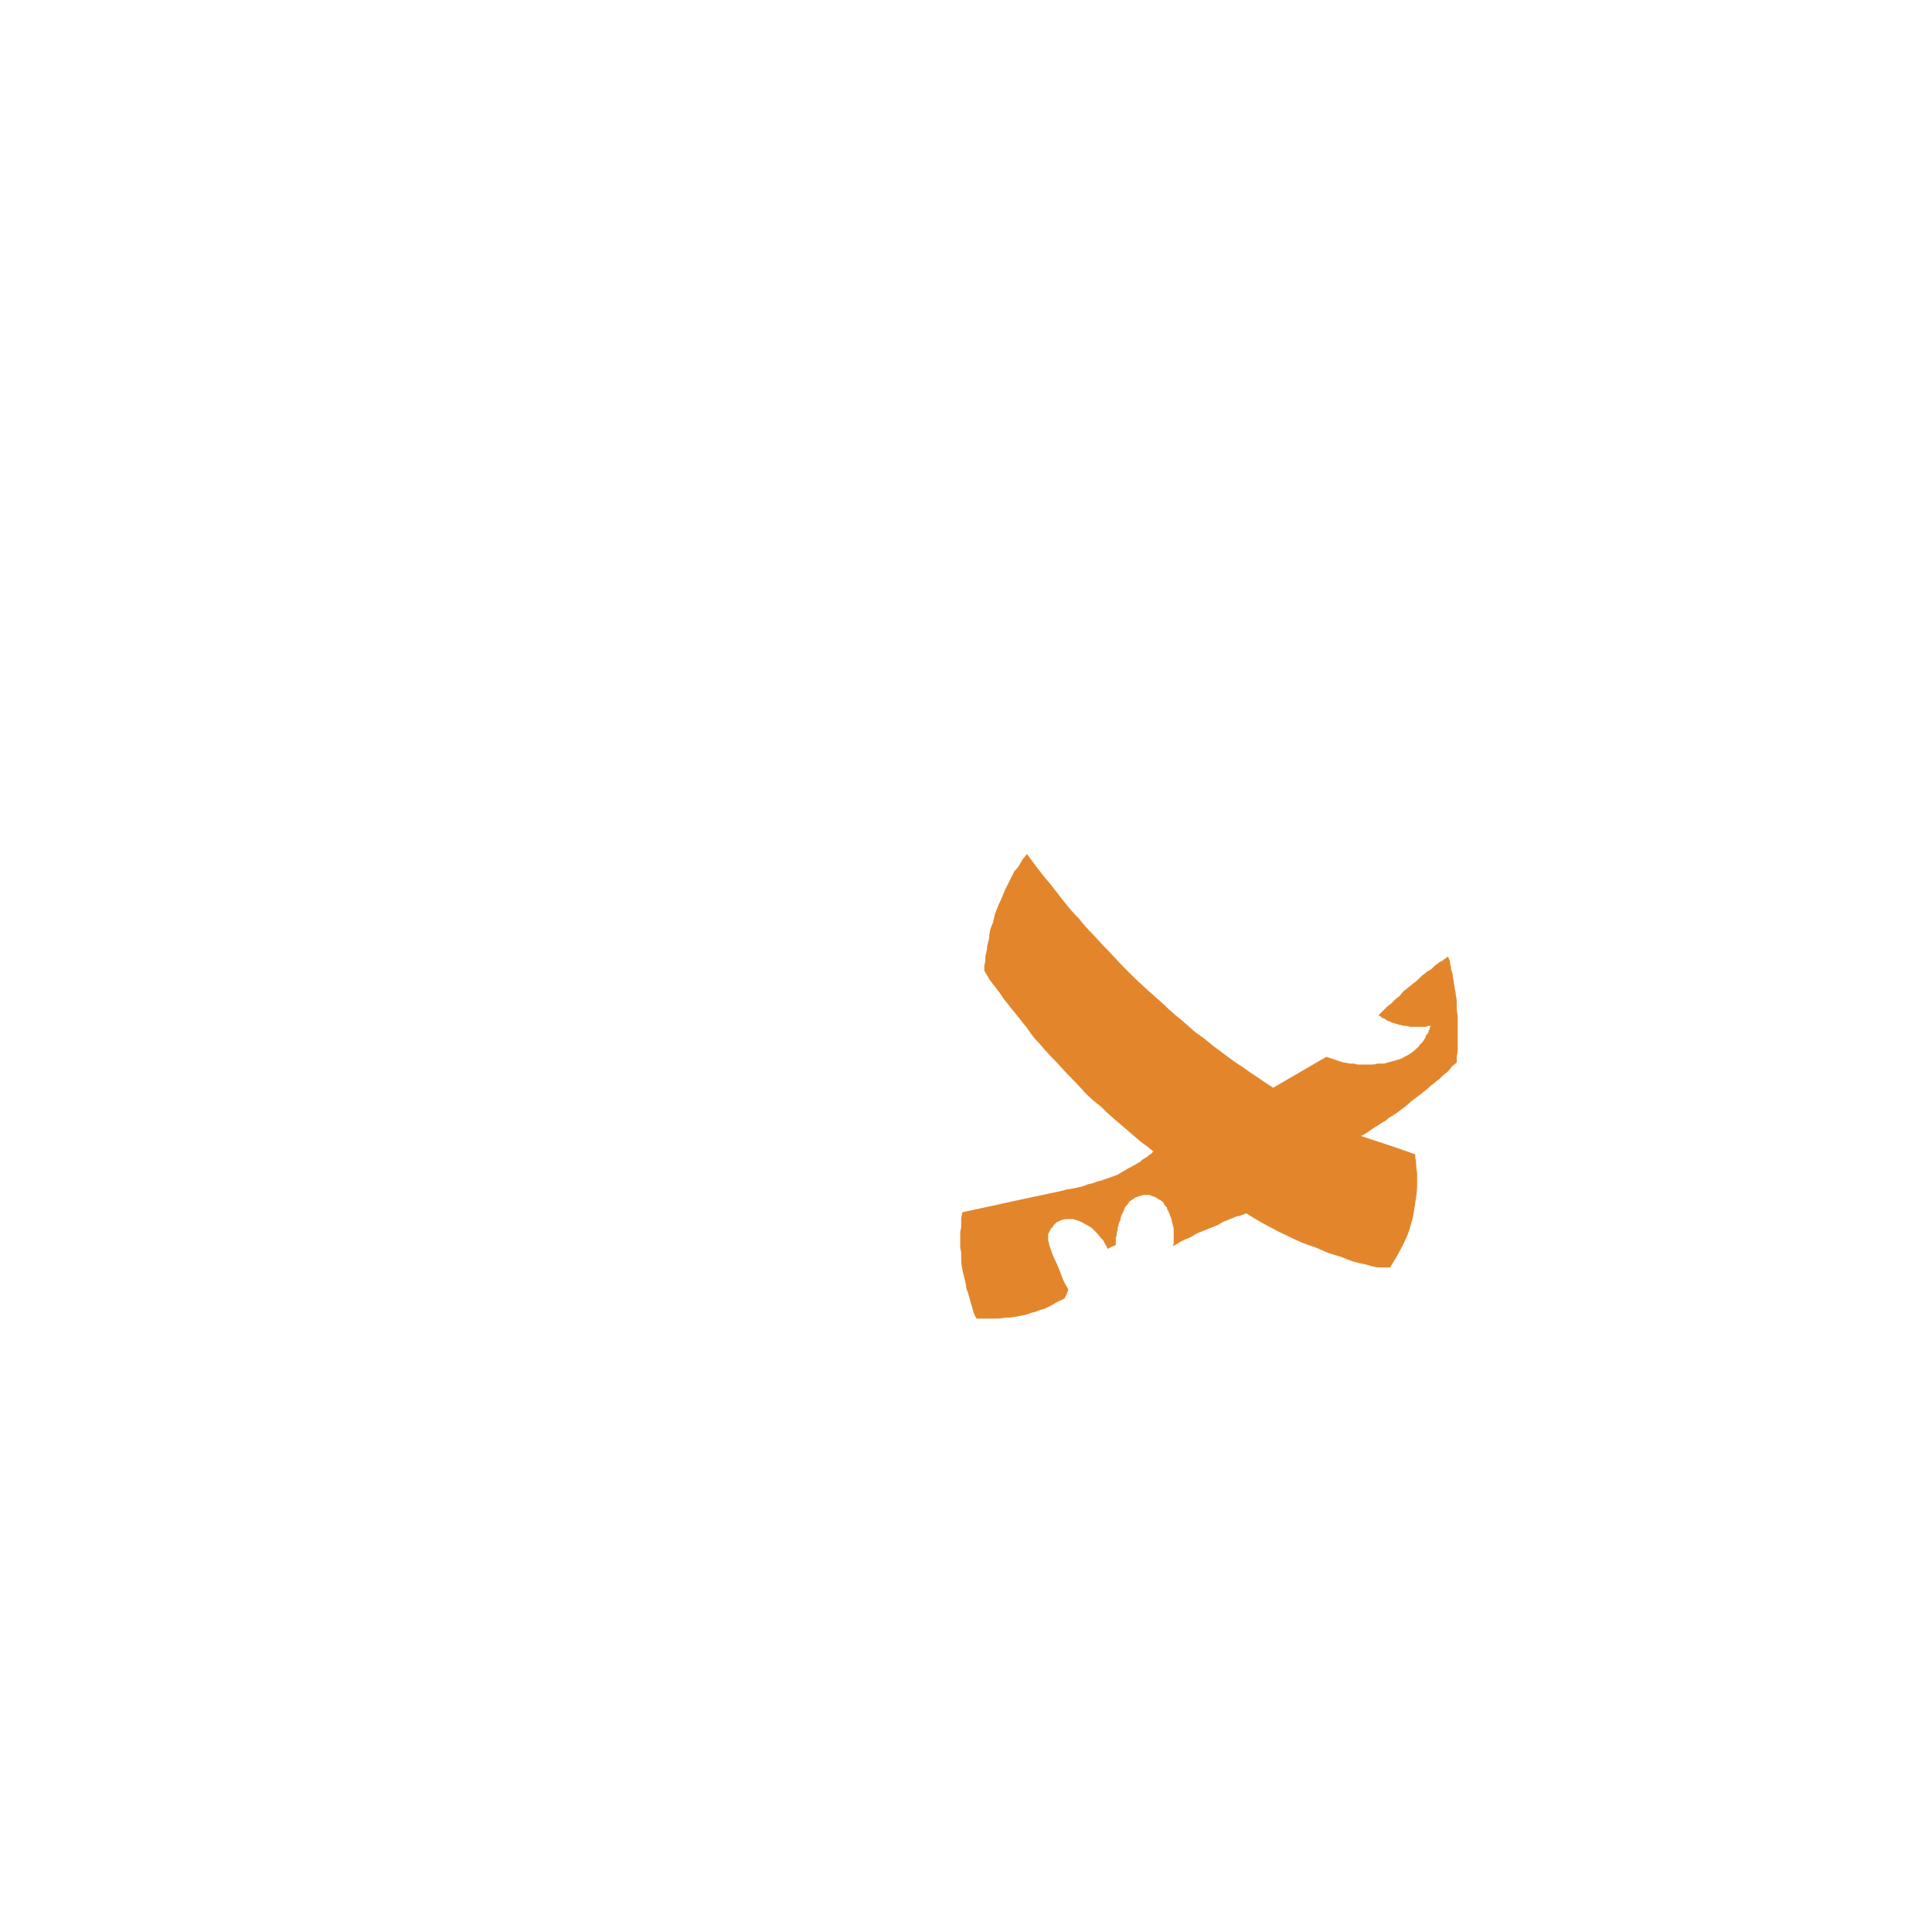 <?xml version="1.0" encoding="UTF-8" standalone="no"?>
<svg xmlns:xlink="http://www.w3.org/1999/xlink" height="100.0px" width="100.0px" xmlns="http://www.w3.org/2000/svg">
  <g transform="matrix(1.0, 0.0, 0.0, 1.0, 50.0, 50.0)">
    <path d="M0.95 0.25 Q1.1 0.5 1.25 0.75 1.45 1.0 1.6 1.2 1.8 1.45 1.95 1.7 2.15 1.95 2.35 2.2 2.55 2.45 2.75 2.7 2.95 2.95 3.15 3.2 3.35 3.5 3.55 3.75 3.8 4.0 4.0 4.25 4.35 4.65 4.75 5.05 5.1 5.45 5.5 5.85 5.85 6.2 6.2 6.6 6.55 6.95 6.95 7.25 7.3 7.6 7.65 7.9 8.0 8.2 8.35 8.5 8.7 8.8 9.05 9.1 9.4 9.35 9.7 9.6 9.65 9.65 9.65 9.65 9.6 9.7 9.55 9.75 9.5 9.75 9.45 9.8 9.45 9.85 9.4 9.85 9.35 9.9 9.25 9.95 9.2 10.0 9.15 10.0 9.1 10.05 9.05 10.1 9.0 10.15 8.9 10.2 8.65 10.35 8.35 10.5 8.1 10.65 7.85 10.8 7.6 10.9 7.3 11.0 7.05 11.1 6.8 11.15 6.6 11.25 6.3 11.3 6.1 11.4 5.85 11.45 5.6 11.5 5.35 11.55 5.25 11.55 4.9 11.65 3.0 12.05 -0.2 12.75 -0.2 12.9 -0.25 13.0 -0.25 13.15 -0.25 13.25 -0.25 13.4 -0.25 13.55 -0.3 13.7 -0.3 13.85 -0.3 14.0 -0.3 14.15 -0.3 14.3 -0.3 14.5 -0.3 14.65 -0.25 14.8 -0.25 15.0 -0.25 15.15 -0.25 15.4 -0.2 15.65 -0.15 15.85 -0.1 16.1 -0.05 16.3 0.0 16.5 0.0 16.7 0.1 16.9 0.15 17.1 0.2 17.25 0.25 17.45 0.3 17.6 0.35 17.8 0.4 17.95 0.45 18.1 0.55 18.25 1.2 18.25 1.5 18.25 1.8 18.25 2.05 18.2 2.35 18.2 2.6 18.15 2.85 18.1 3.1 18.05 3.35 17.95 3.6 17.9 3.8 17.8 4.05 17.75 4.25 17.65 4.45 17.55 4.6 17.45 4.8 17.35 4.95 17.3 5.1 17.2 5.2 17.05 5.3 16.75 5.25 16.65 5.05 16.3 4.9 15.9 4.8 15.65 4.7 15.4 4.6 15.2 4.5 15.0 4.45 14.85 4.4 14.7 4.35 14.55 4.3 14.45 4.3 14.35 4.25 14.25 4.25 14.15 4.25 14.1 4.25 14.0 4.25 13.95 4.25 13.9 4.25 13.85 4.3 13.8 4.3 13.75 4.35 13.7 4.35 13.65 4.4 13.6 4.45 13.55 4.5 13.5 4.5 13.45 4.55 13.4 4.6 13.35 4.65 13.3 4.7 13.25 4.75 13.25 4.8 13.2 4.85 13.2 4.9 13.15 4.95 13.15 5.1 13.1 5.25 13.1 5.4 13.1 5.55 13.1 5.7 13.15 5.85 13.2 6.0 13.25 6.15 13.35 6.35 13.45 6.5 13.55 6.65 13.7 6.8 13.85 6.95 14.05 7.1 14.2 7.2 14.4 7.35 14.65 7.45 14.55 7.75 14.45 7.75 14.4 7.75 14.35 7.75 14.3 7.75 14.25 7.75 14.15 7.75 14.1 7.75 14.05 7.8 13.95 7.8 13.9 7.8 13.85 7.8 13.75 7.85 13.7 7.85 13.6 7.85 13.55 7.9 13.45 7.9 13.35 8.0 13.1 8.0 13.15 8.0 13.0 8.05 12.9 8.1 12.8 8.15 12.7 8.2 12.6 8.2 12.55 8.25 12.45 8.35 12.35 8.4 12.3 8.45 12.2 8.5 12.15 8.6 12.1 8.65 12.05 8.75 12.0 8.8 11.95 8.9 11.95 8.95 11.9 9.0 11.9 9.1 11.9 9.15 11.85 9.25 11.85 9.3 11.85 9.4 11.85 9.45 11.85 9.55 11.85 9.6 11.9 9.65 11.9 9.75 11.95 9.8 11.95 9.85 12.0 9.95 12.05 10.0 12.1 10.05 12.1 10.1 12.15 10.2 12.2 10.25 12.3 10.25 12.35 10.3 12.4 10.35 12.45 10.4 12.5 10.4 12.6 10.45 12.65 10.5 12.7 10.5 12.8 10.55 12.8 10.55 12.9 10.6 13.0 10.65 13.15 10.65 13.25 10.7 13.35 10.7 13.45 10.75 13.55 10.75 13.65 10.75 13.8 10.75 13.9 10.75 13.95 10.75 14.05 10.75 14.15 10.75 14.25 10.75 14.3 10.75 14.4 10.7 14.5 10.8 14.45 10.9 14.4 11.05 14.3 11.15 14.25 11.25 14.2 11.35 14.15 11.5 14.1 11.6 14.05 11.7 14.0 11.85 13.9 11.95 13.85 12.05 13.8 12.2 13.75 12.3 13.7 12.45 13.65 12.55 13.6 12.7 13.55 12.8 13.5 12.95 13.45 13.05 13.4 13.2 13.3 13.3 13.25 13.4 13.2 13.55 13.15 13.65 13.1 13.8 13.05 13.9 13.0 14.05 12.95 14.15 12.95 14.25 12.9 14.4 12.85 14.5 12.8 15.3 13.3 15.9 13.6 16.25 13.8 16.6 13.95 17.0 14.15 17.35 14.3 17.7 14.45 18.05 14.55 18.4 14.7 18.75 14.85 19.05 14.95 19.4 15.05 19.75 15.2 20.05 15.3 20.4 15.4 20.7 15.45 21.0 15.55 21.3 15.6 21.55 15.6 21.95 15.6 22.3 15.05 22.45 14.75 22.65 14.4 22.8 14.05 22.95 13.7 23.05 13.3 23.15 13.0 23.2 12.6 23.25 12.3 23.3 11.95 23.35 11.65 23.35 11.3 23.35 11.0 23.35 10.7 23.3 10.45 23.3 10.2 23.25 9.95 23.25 9.75 22.3 9.4 20.45 8.8 20.65 8.7 20.8 8.6 21.0 8.45 21.15 8.35 21.35 8.25 21.55 8.1 21.75 8.0 21.9 7.85 22.1 7.75 22.3 7.6 22.5 7.45 22.7 7.3 22.9 7.15 23.05 7.0 23.25 6.85 23.45 6.7 23.6 6.6 23.7 6.5 23.85 6.4 24.0 6.25 24.1 6.15 24.25 6.05 24.35 5.95 24.5 5.85 24.6 5.75 24.7 5.65 24.85 5.55 24.95 5.45 25.05 5.35 25.15 5.2 25.25 5.1 25.4 5.0 25.4 4.85 25.4 4.65 25.45 4.5 25.45 4.3 25.45 4.15 25.45 3.95 25.45 3.75 25.45 3.55 25.45 3.35 25.45 3.15 25.45 2.95 25.45 2.7 25.45 2.5 25.4 2.3 25.4 2.05 25.4 1.85 25.4 1.7 25.35 1.5 25.35 1.35 25.3 1.2 25.3 1.05 25.25 0.9 25.25 0.75 25.2 0.6 25.2 0.45 25.15 0.3 25.1 0.15 25.1 0.05 25.05 -0.1 25.05 -0.25 25.0 -0.35 24.95 -0.5 24.85 -0.4 24.75 -0.35 24.65 -0.25 24.5 -0.2 24.4 -0.1 24.3 -0.05 24.2 0.05 24.1 0.15 23.95 0.25 23.85 0.3 23.75 0.4 23.6 0.5 23.5 0.6 23.4 0.7 23.3 0.8 23.15 0.9 23.05 1.0 22.9 1.1 22.8 1.2 22.65 1.3 22.55 1.4 22.45 1.55 22.3 1.65 22.2 1.75 22.1 1.85 22.0 1.95 21.85 2.05 21.75 2.15 21.65 2.25 21.55 2.35 21.45 2.45 21.35 2.55 21.4 2.6 21.45 2.6 21.5 2.65 21.55 2.7 21.65 2.7 21.7 2.75 21.75 2.8 21.85 2.85 21.9 2.85 22.0 2.9 22.05 2.95 22.15 2.95 22.25 3.0 22.3 3.0 22.4 3.05 22.5 3.05 22.6 3.1 22.75 3.1 22.85 3.1 23.0 3.15 23.1 3.15 23.2 3.15 23.3 3.15 23.4 3.15 23.5 3.15 23.6 3.15 23.65 3.15 23.75 3.15 23.85 3.15 23.9 3.1 24.0 3.1 24.05 3.1 24.05 3.15 24.0 3.2 24.0 3.3 23.95 3.35 23.95 3.4 23.9 3.5 23.85 3.55 23.8 3.6 23.8 3.7 23.75 3.75 23.7 3.85 23.65 3.9 23.6 4.0 23.5 4.05 23.45 4.15 23.4 4.2 23.25 4.35 23.05 4.5 22.9 4.6 22.7 4.7 22.55 4.8 22.35 4.85 22.2 4.9 22.0 4.95 21.8 5.0 21.65 5.05 21.45 5.05 21.3 5.05 21.15 5.1 21.0 5.1 20.9 5.1 20.7 5.1 20.6 5.1 20.5 5.1 20.4 5.1 20.3 5.1 20.2 5.1 20.1 5.05 19.95 5.05 19.85 5.05 19.7 5.0 19.55 5.0 19.4 4.95 19.25 4.9 19.1 4.85 18.95 4.8 18.8 4.75 18.65 4.7 17.7 5.25 15.9 6.3 15.5 6.05 15.15 5.8 14.75 5.55 14.35 5.25 13.95 5.0 13.55 4.7 13.15 4.4 12.75 4.1 12.35 3.75 11.9 3.45 11.5 3.1 11.1 2.75 10.65 2.4 10.25 2.0 9.8 1.6 9.35 1.2 8.85 0.75 8.4 0.3 7.95 -0.15 7.5 -0.65 7.05 -1.1 6.65 -1.55 6.2 -2.0 5.85 -2.45 5.45 -2.85 5.1 -3.3 4.75 -3.75 4.4 -4.2 4.05 -4.6 3.75 -5.0 3.45 -5.4 3.15 -5.8 3.05 -5.65 2.95 -5.55 2.85 -5.4 2.75 -5.2 2.65 -5.05 2.5 -4.9 2.4 -4.7 2.3 -4.5 2.2 -4.3 2.1 -4.1 2.0 -3.9 1.9 -3.65 1.8 -3.4 1.7 -3.2 1.6 -2.95 1.5 -2.7 1.45 -2.5 1.4 -2.25 1.3 -2.05 1.25 -1.85 1.2 -1.65 1.2 -1.45 1.15 -1.25 1.1 -1.05 1.1 -0.9 1.05 -0.7 1.0 -0.55 1.0 -0.35 1.0 -0.2 0.95 -0.05 0.95 0.1 0.95 0.25 L0.95 0.25" fill="#e3862b" fill-rule="evenodd" stroke="none"/>
  </g>
</svg>
